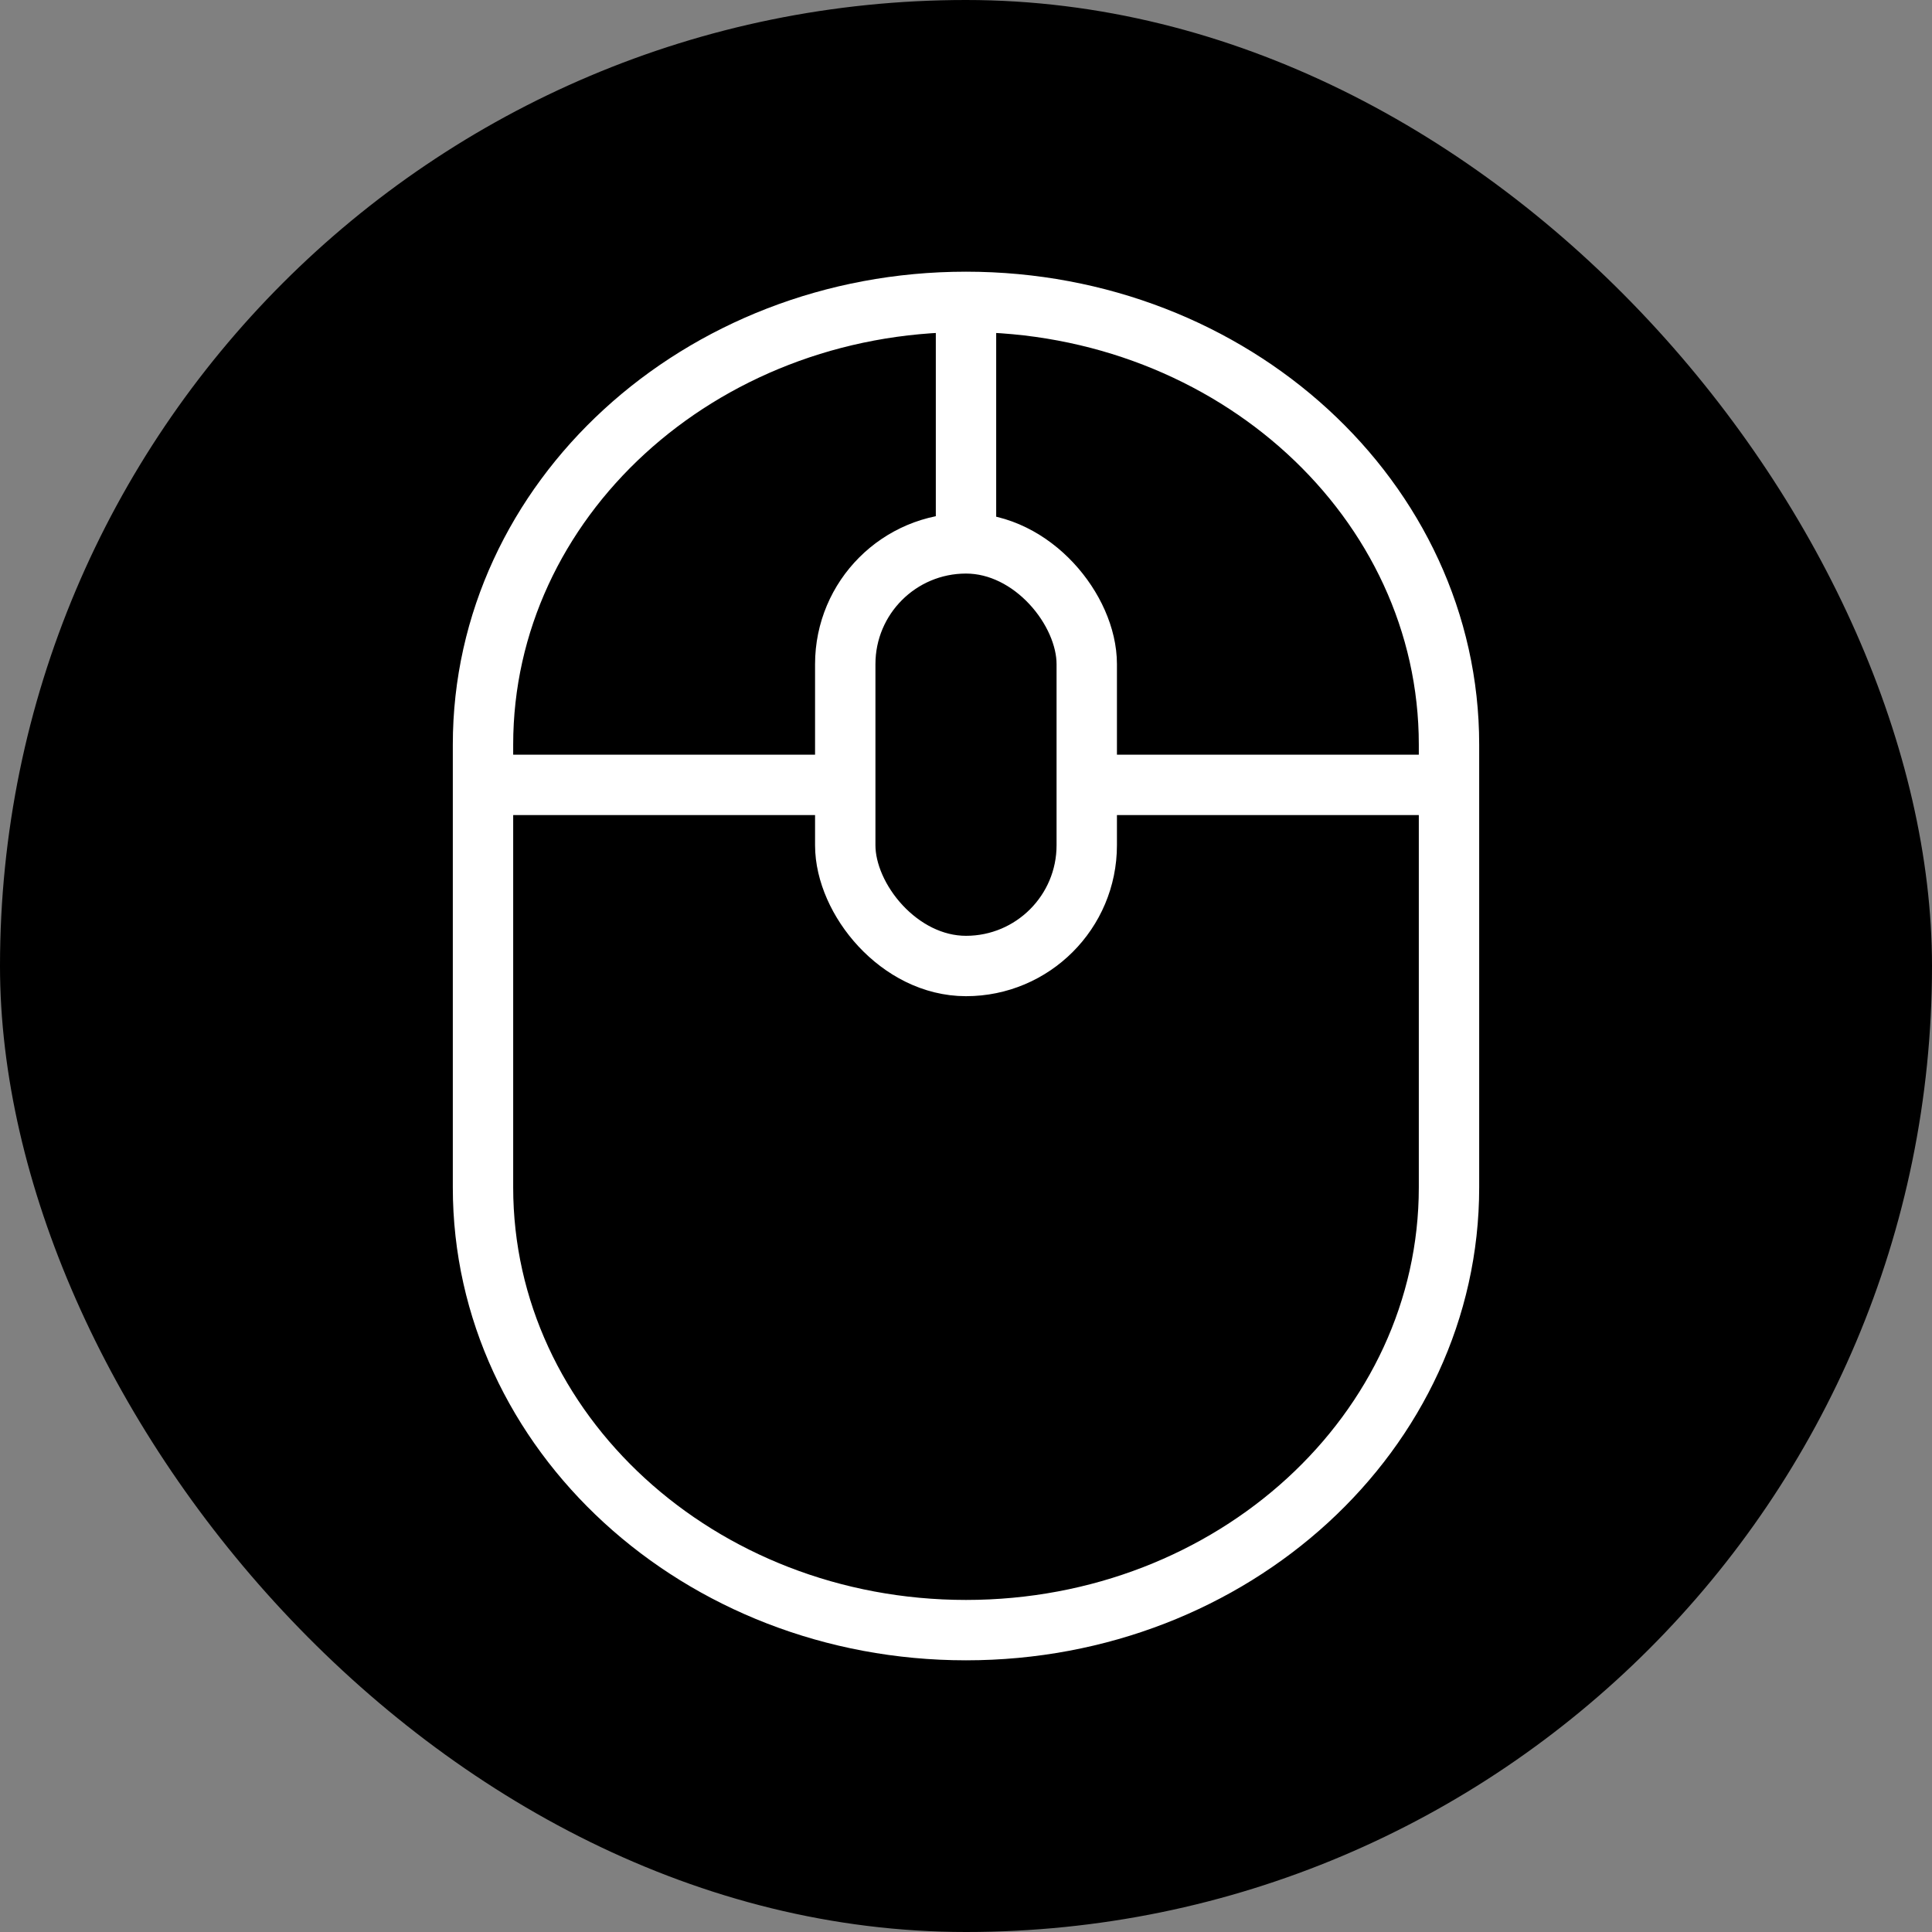 <svg width="32" height="32" viewBox="0 0 32 32" fill="none" xmlns="http://www.w3.org/2000/svg">
<rect x="0" y="0" width="32" height="32" fill="#808080" stroke="none"/>
<g clip-path="url(#clip0_1_1822)">
<rect width="32" height="32" rx="16" fill="black"/>
<path fill-rule="evenodd" clip-rule="evenodd" d="M16 5C11.58 5 8 8.282 8 12.333V16V19.667C8 23.718 11.58 27 16 27C20.42 27 24 23.718 24 19.667V16V12.333C24 8.282 20.42 5 16 5Z" stroke="white"/>
<rect x="14" y="9" width="4" height="7" rx="2" stroke="white"/>
<path d="M8 13H14" stroke="white"/>
<path d="M18 13H24" stroke="white"/>
<path d="M16 5L16 9" stroke="white"/>
</g>
<defs>
<clipPath id="clip0_1_1822">
<rect width="32" height="32" fill="white"/>
</clipPath>
</defs>
</svg>
